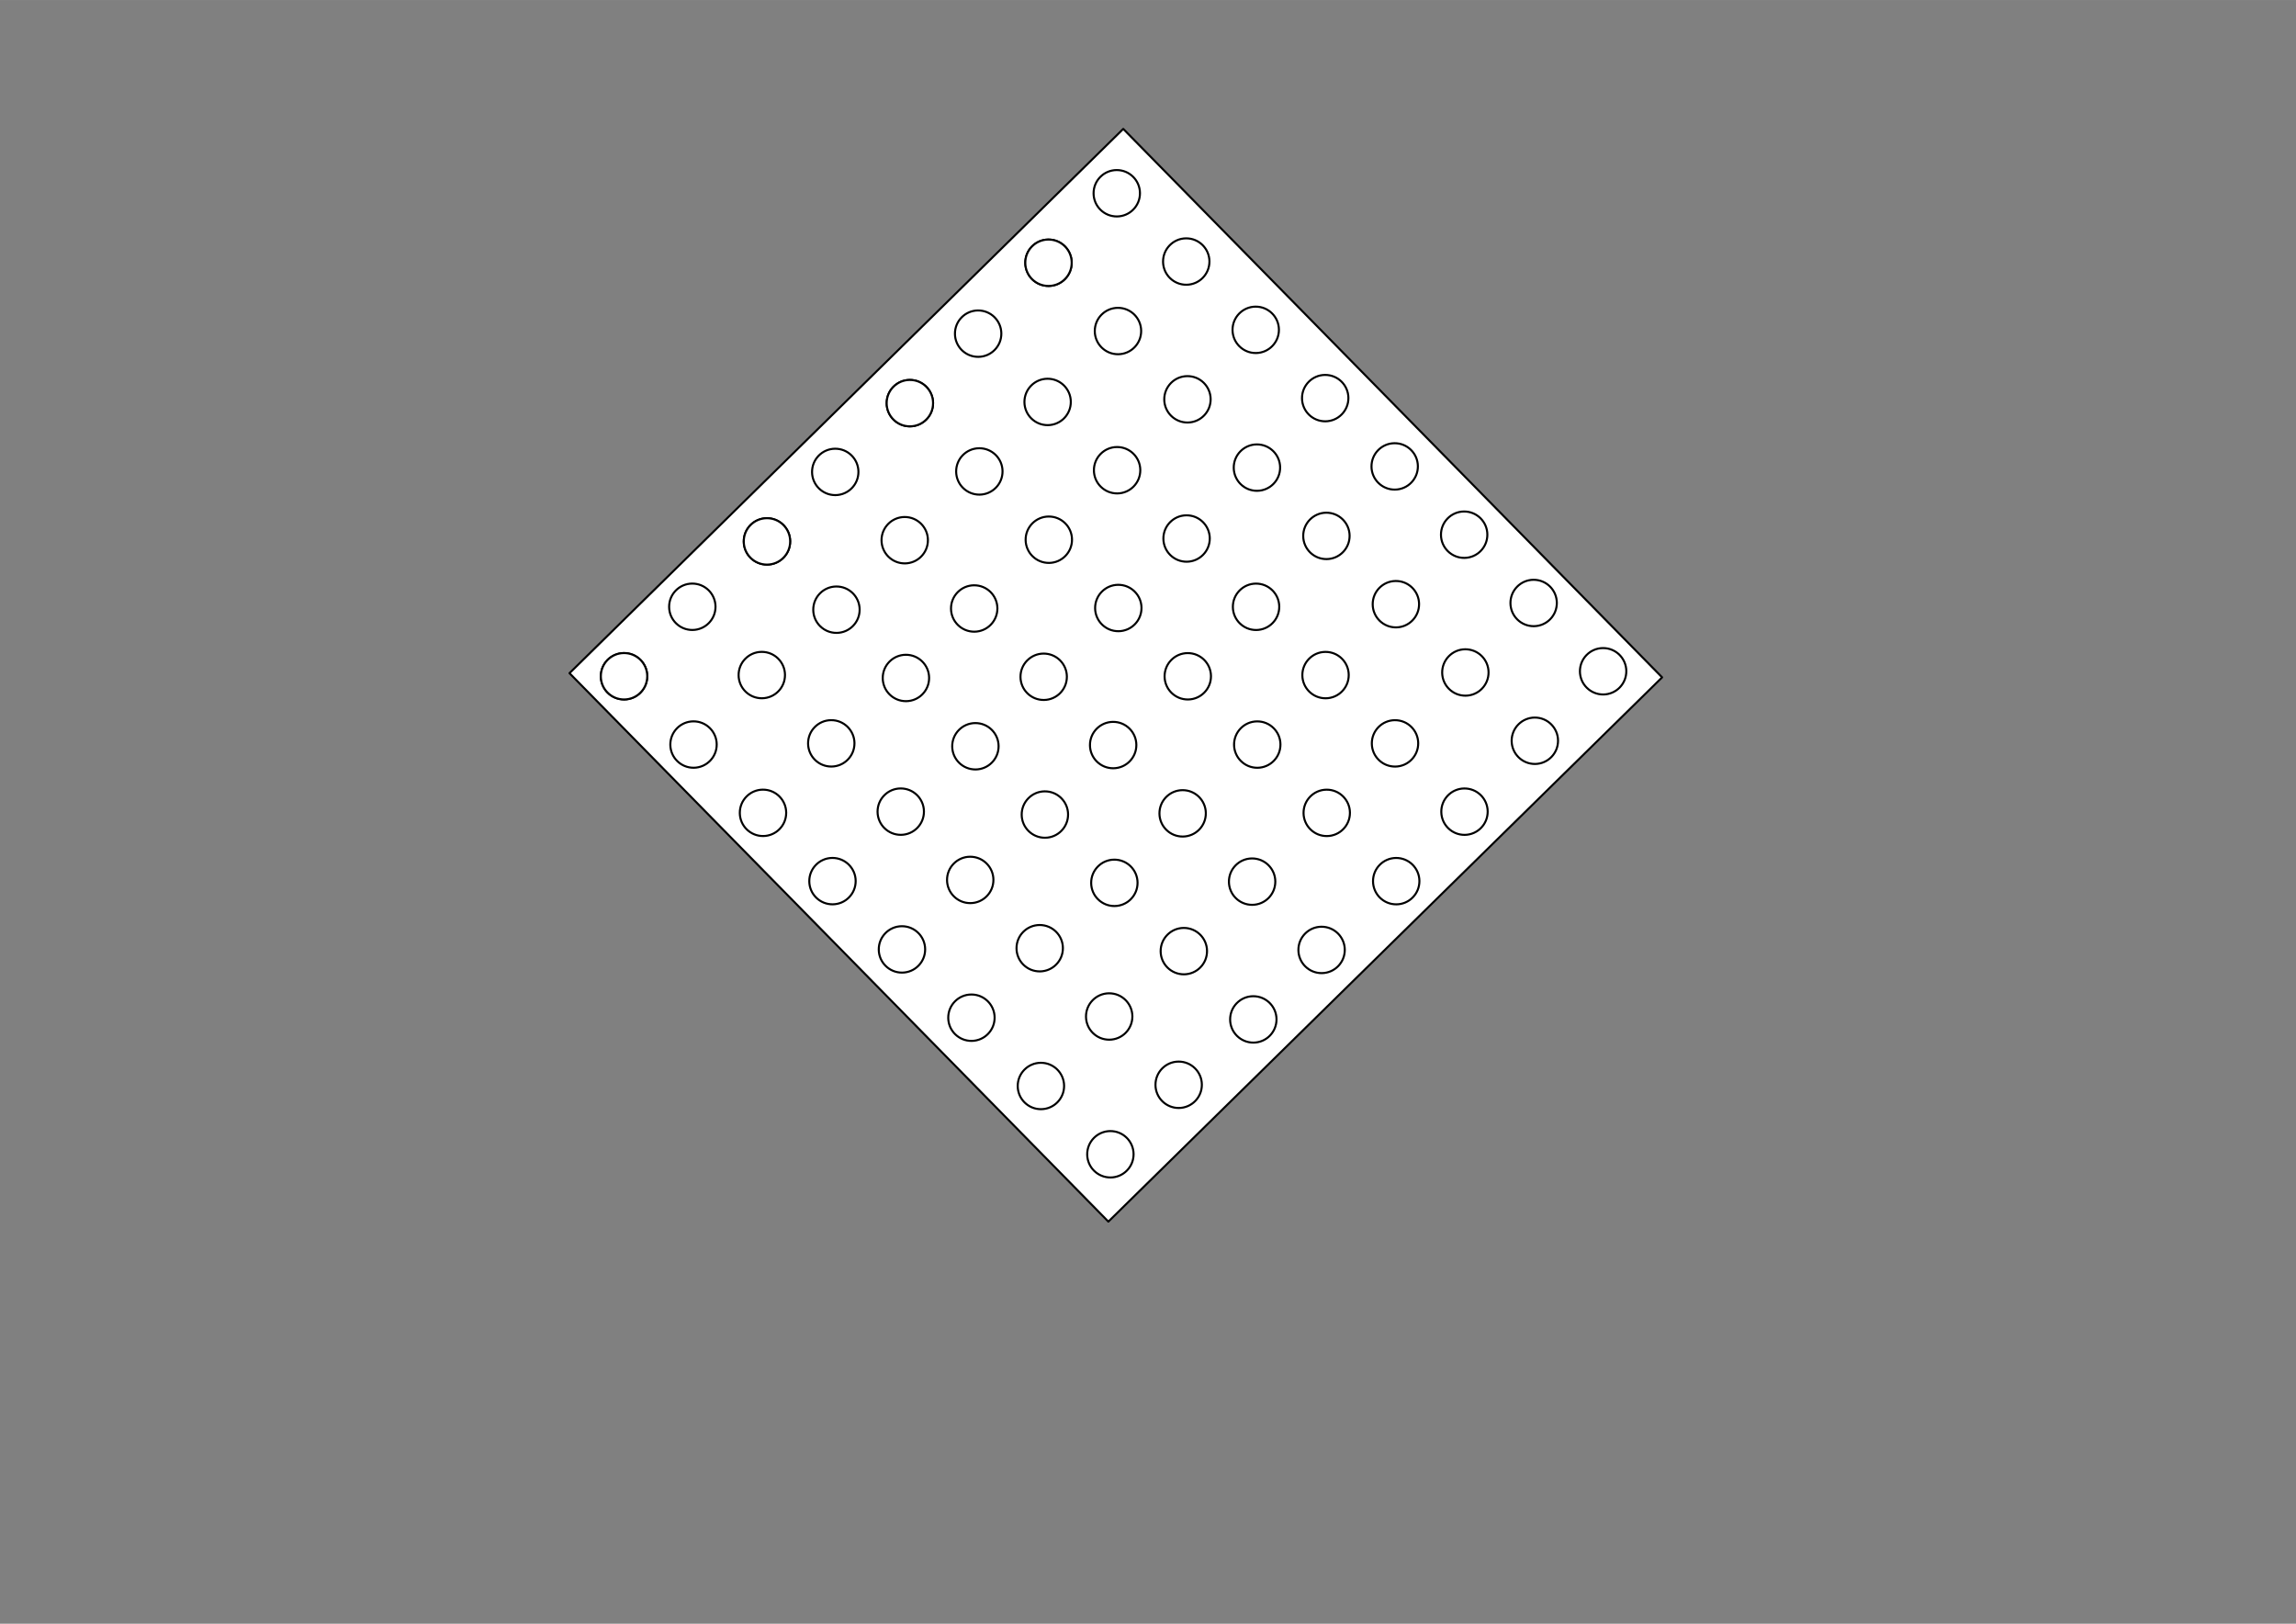<?xml version="1.0" encoding="UTF-8" standalone="no"?>
<!DOCTYPE svg PUBLIC "-//W3C//DTD SVG 1.1//EN" "http://www.w3.org/Graphics/SVG/1.1/DTD/svg11.dtd">
<!-- 由 Microsoft Visio, SVG Export 生成 绘制图形.svg Page-1 -->
<svg xmlns="http://www.w3.org/2000/svg" xmlns:xlink="http://www.w3.org/1999/xlink" xmlns:ev="http://www.w3.org/2001/xml-events"
		xmlns:v="http://schemas.microsoft.com/visio/2003/SVGExtensions/" width="11.693in" height="8.268in"
		viewBox="0 0 841.89 595.276" xml:space="preserve" color-interpolation-filters="sRGB" class="st2">
	<rect x="0" y="0" width="841.89" height="595.276" fill="#808080" stroke="none"/>
	<v:documentProperties v:langID="2052" v:metric="true" v:viewMarkup="false">
		<v:userDefs>
			<v:ud v:nameU="msvNoAutoConnect" v:val="VT0(1):26"/>
		</v:userDefs>
	</v:documentProperties>

	<style type="text/css">
	<![CDATA[
		.st1 {fill:#ffffff;stroke:#000000;stroke-linecap:round;stroke-linejoin:round;stroke-width:0.75}
		.st2 {fill:none;fill-rule:evenodd;font-size:12px;overflow:visible;stroke-linecap:square;stroke-miterlimit:3}
	]]>
	</style>

	<g v:mID="0" v:index="1" v:groupContext="foregroundPage">
		<title>页-1</title>
		<v:pageProperties v:drawingScale="0.0393701" v:pageScale="0.0393701" v:drawingUnits="24" v:shadowOffsetX="8.50394"
				v:shadowOffsetY="-8.50394"/>
		<g id="shape1-1" v:mID="1" v:groupContext="shape" transform="translate(-10.826,23.278) rotate(-44.5)">
			<title>工作表.1</title>
			<rect x="0" y="313.371" width="284.683" height="281.904" class="st1"/>
		</g>
		<g id="shape2-3" v:mID="2" v:groupContext="shape" transform="translate(395.87,-515.831) rotate(-0.5)">
			<title>工作表.2</title>
			<ellipse cx="8.504" cy="586.772" rx="8.504" ry="8.504" class="st1"/>
		</g>
		<g id="shape3-5" v:mID="3" v:groupContext="shape" transform="translate(421.346,-490.795) rotate(-0.5)">
			<title>工作表.3</title>
			<ellipse cx="8.504" cy="586.772" rx="8.504" ry="8.504" class="st1"/>
		</g>
		<g id="shape4-7" v:mID="4" v:groupContext="shape" transform="translate(446.822,-465.76) rotate(-0.5)">
			<title>工作表.4</title>
			<ellipse cx="8.504" cy="586.772" rx="8.504" ry="8.504" class="st1"/>
		</g>
		<g id="shape5-9" v:mID="5" v:groupContext="shape" transform="translate(472.298,-440.725) rotate(-0.5)">
			<title>工作表.5</title>
			<ellipse cx="8.504" cy="586.772" rx="8.504" ry="8.504" class="st1"/>
		</g>
		<g id="shape6-11" v:mID="6" v:groupContext="shape" transform="translate(497.775,-415.689) rotate(-0.5)">
			<title>工作表.6</title>
			<ellipse cx="8.504" cy="586.772" rx="8.504" ry="8.504" class="st1"/>
		</g>
		<g id="shape7-13" v:mID="7" v:groupContext="shape" transform="translate(523.251,-390.654) rotate(-0.5)">
			<title>工作表.7</title>
			<ellipse cx="8.504" cy="586.772" rx="8.504" ry="8.504" class="st1"/>
		</g>
		<g id="shape8-15" v:mID="8" v:groupContext="shape" transform="translate(548.727,-365.619) rotate(-0.5)">
			<title>工作表.8</title>
			<ellipse cx="8.504" cy="586.772" rx="8.504" ry="8.504" class="st1"/>
		</g>
		<g id="shape9-17" v:mID="9" v:groupContext="shape" transform="translate(574.203,-340.583) rotate(-0.5)">
			<title>工作表.9</title>
			<ellipse cx="8.504" cy="586.772" rx="8.504" ry="8.504" class="st1"/>
		</g>
		<g id="shape10-19" v:mID="10" v:groupContext="shape" transform="translate(370.835,-490.355) rotate(-0.5)">
			<title>工作表.10</title>
			<ellipse cx="8.504" cy="586.772" rx="8.504" ry="8.504" class="st1"/>
		</g>
		<g id="shape11-21" v:mID="11" v:groupContext="shape" transform="translate(370.835,-490.355) rotate(-0.5)">
			<title>工作表.11</title>
			<ellipse cx="8.504" cy="586.772" rx="8.504" ry="8.504" class="st1"/>
		</g>
		<g id="shape12-23" v:mID="12" v:groupContext="shape" transform="translate(396.311,-465.319) rotate(-0.5)">
			<title>工作表.12</title>
			<ellipse cx="8.504" cy="586.772" rx="8.504" ry="8.504" class="st1"/>
		</g>
		<g id="shape13-25" v:mID="13" v:groupContext="shape" transform="translate(421.787,-440.284) rotate(-0.5)">
			<title>工作表.13</title>
			<ellipse cx="8.504" cy="586.772" rx="8.504" ry="8.504" class="st1"/>
		</g>
		<g id="shape14-27" v:mID="14" v:groupContext="shape" transform="translate(447.263,-415.249) rotate(-0.5)">
			<title>工作表.14</title>
			<ellipse cx="8.504" cy="586.772" rx="8.504" ry="8.504" class="st1"/>
		</g>
		<g id="shape15-29" v:mID="15" v:groupContext="shape" transform="translate(472.739,-390.213) rotate(-0.5)">
			<title>工作表.15</title>
			<ellipse cx="8.504" cy="586.772" rx="8.504" ry="8.504" class="st1"/>
		</g>
		<g id="shape16-31" v:mID="16" v:groupContext="shape" transform="translate(498.215,-365.178) rotate(-0.5)">
			<title>工作表.16</title>
			<ellipse cx="8.504" cy="586.772" rx="8.504" ry="8.504" class="st1"/>
		</g>
		<g id="shape17-33" v:mID="17" v:groupContext="shape" transform="translate(523.692,-340.143) rotate(-0.5)">
			<title>工作表.17</title>
			<ellipse cx="8.504" cy="586.772" rx="8.504" ry="8.504" class="st1"/>
		</g>
		<g id="shape18-35" v:mID="18" v:groupContext="shape" transform="translate(549.168,-315.107) rotate(-0.5)">
			<title>工作表.18</title>
			<ellipse cx="8.504" cy="586.772" rx="8.504" ry="8.504" class="st1"/>
		</g>
		<g id="shape19-37" v:mID="19" v:groupContext="shape" transform="translate(345.039,-464.362) rotate(-0.5)">
			<title>工作表.19</title>
			<ellipse cx="8.504" cy="586.772" rx="8.504" ry="8.504" class="st1"/>
		</g>
		<g id="shape20-39" v:mID="20" v:groupContext="shape" transform="translate(370.515,-439.326) rotate(-0.5)">
			<title>工作表.20</title>
			<ellipse cx="8.504" cy="586.772" rx="8.504" ry="8.504" class="st1"/>
		</g>
		<g id="shape21-41" v:mID="21" v:groupContext="shape" transform="translate(395.991,-414.291) rotate(-0.5)">
			<title>工作表.21</title>
			<ellipse cx="8.504" cy="586.772" rx="8.504" ry="8.504" class="st1"/>
		</g>
		<g id="shape22-43" v:mID="22" v:groupContext="shape" transform="translate(421.467,-389.256) rotate(-0.5)">
			<title>工作表.22</title>
			<ellipse cx="8.504" cy="586.772" rx="8.504" ry="8.504" class="st1"/>
		</g>
		<g id="shape23-45" v:mID="23" v:groupContext="shape" transform="translate(446.943,-364.22) rotate(-0.5)">
			<title>工作表.23</title>
			<ellipse cx="8.504" cy="586.772" rx="8.504" ry="8.504" class="st1"/>
		</g>
		<g id="shape24-47" v:mID="24" v:groupContext="shape" transform="translate(472.419,-339.185) rotate(-0.5)">
			<title>工作表.24</title>
			<ellipse cx="8.504" cy="586.772" rx="8.504" ry="8.504" class="st1"/>
		</g>
		<g id="shape25-49" v:mID="25" v:groupContext="shape" transform="translate(497.895,-314.15) rotate(-0.5)">
			<title>工作表.25</title>
			<ellipse cx="8.504" cy="586.772" rx="8.504" ry="8.504" class="st1"/>
		</g>
		<g id="shape26-51" v:mID="26" v:groupContext="shape" transform="translate(523.371,-289.114) rotate(-0.5)">
			<title>工作表.26</title>
			<ellipse cx="8.504" cy="586.772" rx="8.504" ry="8.504" class="st1"/>
		</g>
		<g id="shape27-53" v:mID="27" v:groupContext="shape" transform="translate(320.003,-438.885) rotate(-0.5)">
			<title>工作表.27</title>
			<ellipse cx="8.504" cy="586.772" rx="8.504" ry="8.504" class="st1"/>
		</g>
		<g id="shape28-55" v:mID="28" v:groupContext="shape" transform="translate(320.003,-438.885) rotate(-0.5)">
			<title>工作表.28</title>
			<ellipse cx="8.504" cy="586.772" rx="8.504" ry="8.504" class="st1"/>
		</g>
		<g id="shape29-57" v:mID="29" v:groupContext="shape" transform="translate(345.479,-413.85) rotate(-0.5)">
			<title>工作表.29</title>
			<ellipse cx="8.504" cy="586.772" rx="8.504" ry="8.504" class="st1"/>
		</g>
		<g id="shape30-59" v:mID="30" v:groupContext="shape" transform="translate(370.955,-388.815) rotate(-0.5)">
			<title>工作表.30</title>
			<ellipse cx="8.504" cy="586.772" rx="8.504" ry="8.504" class="st1"/>
		</g>
		<g id="shape31-61" v:mID="31" v:groupContext="shape" transform="translate(396.432,-363.779) rotate(-0.5)">
			<title>工作表.31</title>
			<ellipse cx="8.504" cy="586.772" rx="8.504" ry="8.504" class="st1"/>
		</g>
		<g id="shape32-63" v:mID="32" v:groupContext="shape" transform="translate(421.908,-338.744) rotate(-0.5)">
			<title>工作表.32</title>
			<ellipse cx="8.504" cy="586.772" rx="8.504" ry="8.504" class="st1"/>
		</g>
		<g id="shape33-65" v:mID="33" v:groupContext="shape" transform="translate(447.384,-313.709) rotate(-0.5)">
			<title>工作表.33</title>
			<ellipse cx="8.504" cy="586.772" rx="8.504" ry="8.504" class="st1"/>
		</g>
		<g id="shape34-67" v:mID="34" v:groupContext="shape" transform="translate(472.86,-288.673) rotate(-0.5)">
			<title>工作表.34</title>
			<ellipse cx="8.504" cy="586.772" rx="8.504" ry="8.504" class="st1"/>
		</g>
		<g id="shape35-69" v:mID="35" v:groupContext="shape" transform="translate(498.336,-263.638) rotate(-0.5)">
			<title>工作表.35</title>
			<ellipse cx="8.504" cy="586.772" rx="8.504" ry="8.504" class="st1"/>
		</g>
		<g id="shape121-71" v:mID="121" v:groupContext="shape" transform="translate(292.641,-413.672) rotate(-0.5)">
			<title>工作表.121</title>
			<ellipse cx="8.504" cy="586.772" rx="8.504" ry="8.504" class="st1"/>
		</g>
		<g id="shape122-73" v:mID="122" v:groupContext="shape" transform="translate(318.117,-388.637) rotate(-0.5)">
			<title>工作表.122</title>
			<ellipse cx="8.504" cy="586.772" rx="8.504" ry="8.504" class="st1"/>
		</g>
		<g id="shape123-75" v:mID="123" v:groupContext="shape" transform="translate(343.593,-363.602) rotate(-0.5)">
			<title>工作表.123</title>
			<ellipse cx="8.504" cy="586.772" rx="8.504" ry="8.504" class="st1"/>
		</g>
		<g id="shape124-77" v:mID="124" v:groupContext="shape" transform="translate(369.069,-338.566) rotate(-0.5)">
			<title>工作表.124</title>
			<ellipse cx="8.504" cy="586.772" rx="8.504" ry="8.504" class="st1"/>
		</g>
		<g id="shape125-79" v:mID="125" v:groupContext="shape" transform="translate(394.546,-313.531) rotate(-0.5)">
			<title>工作表.125</title>
			<ellipse cx="8.504" cy="586.772" rx="8.504" ry="8.504" class="st1"/>
		</g>
		<g id="shape126-81" v:mID="126" v:groupContext="shape" transform="translate(420.022,-288.496) rotate(-0.5)">
			<title>工作表.126</title>
			<ellipse cx="8.504" cy="586.772" rx="8.504" ry="8.504" class="st1"/>
		</g>
		<g id="shape127-83" v:mID="127" v:groupContext="shape" transform="translate(445.498,-263.46) rotate(-0.5)">
			<title>工作表.127</title>
			<ellipse cx="8.504" cy="586.772" rx="8.504" ry="8.504" class="st1"/>
		</g>
		<g id="shape128-85" v:mID="128" v:groupContext="shape" transform="translate(470.974,-238.425) rotate(-0.5)">
			<title>工作表.128</title>
			<ellipse cx="8.504" cy="586.772" rx="8.504" ry="8.504" class="st1"/>
		</g>
		<g id="shape129-87" v:mID="129" v:groupContext="shape" transform="translate(267.606,-388.196) rotate(-0.5)">
			<title>工作表.129</title>
			<ellipse cx="8.504" cy="586.772" rx="8.504" ry="8.504" class="st1"/>
		</g>
		<g id="shape130-89" v:mID="130" v:groupContext="shape" transform="translate(267.606,-388.196) rotate(-0.5)">
			<title>工作表.130</title>
			<ellipse cx="8.504" cy="586.772" rx="8.504" ry="8.504" class="st1"/>
		</g>
		<g id="shape131-91" v:mID="131" v:groupContext="shape" transform="translate(293.082,-363.161) rotate(-0.5)">
			<title>工作表.131</title>
			<ellipse cx="8.504" cy="586.772" rx="8.504" ry="8.504" class="st1"/>
		</g>
		<g id="shape132-93" v:mID="132" v:groupContext="shape" transform="translate(318.558,-338.126) rotate(-0.5)">
			<title>工作表.132</title>
			<ellipse cx="8.504" cy="586.772" rx="8.504" ry="8.504" class="st1"/>
		</g>
		<g id="shape133-95" v:mID="133" v:groupContext="shape" transform="translate(344.034,-313.09) rotate(-0.5)">
			<title>工作表.133</title>
			<ellipse cx="8.504" cy="586.772" rx="8.504" ry="8.504" class="st1"/>
		</g>
		<g id="shape134-97" v:mID="134" v:groupContext="shape" transform="translate(369.51,-288.055) rotate(-0.5)">
			<title>工作表.134</title>
			<ellipse cx="8.504" cy="586.772" rx="8.504" ry="8.504" class="st1"/>
		</g>
		<g id="shape135-99" v:mID="135" v:groupContext="shape" transform="translate(394.986,-263.02) rotate(-0.5)">
			<title>工作表.135</title>
			<ellipse cx="8.504" cy="586.772" rx="8.504" ry="8.504" class="st1"/>
		</g>
		<g id="shape136-101" v:mID="136" v:groupContext="shape" transform="translate(420.463,-237.984) rotate(-0.5)">
			<title>工作表.136</title>
			<ellipse cx="8.504" cy="586.772" rx="8.504" ry="8.504" class="st1"/>
		</g>
		<g id="shape137-103" v:mID="137" v:groupContext="shape" transform="translate(445.939,-212.949) rotate(-0.5)">
			<title>工作表.137</title>
			<ellipse cx="8.504" cy="586.772" rx="8.504" ry="8.504" class="st1"/>
		</g>
		<g id="shape138-105" v:mID="138" v:groupContext="shape" transform="translate(240.233,-364.231) rotate(-0.5)">
			<title>工作表.138</title>
			<ellipse cx="8.504" cy="586.772" rx="8.504" ry="8.504" class="st1"/>
		</g>
		<g id="shape139-107" v:mID="139" v:groupContext="shape" transform="translate(265.709,-339.195) rotate(-0.5)">
			<title>工作表.139</title>
			<ellipse cx="8.504" cy="586.772" rx="8.504" ry="8.504" class="st1"/>
		</g>
		<g id="shape140-109" v:mID="140" v:groupContext="shape" transform="translate(291.185,-314.16) rotate(-0.5)">
			<title>工作表.140</title>
			<ellipse cx="8.504" cy="586.772" rx="8.504" ry="8.504" class="st1"/>
		</g>
		<g id="shape141-111" v:mID="141" v:groupContext="shape" transform="translate(316.661,-289.125) rotate(-0.5)">
			<title>工作表.141</title>
			<ellipse cx="8.504" cy="586.772" rx="8.504" ry="8.504" class="st1"/>
		</g>
		<g id="shape142-113" v:mID="142" v:groupContext="shape" transform="translate(342.137,-264.089) rotate(-0.5)">
			<title>工作表.142</title>
			<ellipse cx="8.504" cy="586.772" rx="8.504" ry="8.504" class="st1"/>
		</g>
		<g id="shape143-115" v:mID="143" v:groupContext="shape" transform="translate(367.613,-239.054) rotate(-0.5)">
			<title>工作表.143</title>
			<ellipse cx="8.504" cy="586.772" rx="8.504" ry="8.504" class="st1"/>
		</g>
		<g id="shape144-117" v:mID="144" v:groupContext="shape" transform="translate(393.09,-214.019) rotate(-0.5)">
			<title>工作表.144</title>
			<ellipse cx="8.504" cy="586.772" rx="8.504" ry="8.504" class="st1"/>
		</g>
		<g id="shape145-119" v:mID="145" v:groupContext="shape" transform="translate(418.566,-188.983) rotate(-0.5)">
			<title>工作表.145</title>
			<ellipse cx="8.504" cy="586.772" rx="8.504" ry="8.504" class="st1"/>
		</g>
		<g id="shape146-121" v:mID="146" v:groupContext="shape" transform="translate(215.197,-338.754) rotate(-0.5)">
			<title>工作表.146</title>
			<ellipse cx="8.504" cy="586.772" rx="8.504" ry="8.504" class="st1"/>
		</g>
		<g id="shape147-123" v:mID="147" v:groupContext="shape" transform="translate(215.197,-338.754) rotate(-0.5)">
			<title>工作表.147</title>
			<ellipse cx="8.504" cy="586.772" rx="8.504" ry="8.504" class="st1"/>
		</g>
		<g id="shape148-125" v:mID="148" v:groupContext="shape" transform="translate(240.674,-313.719) rotate(-0.5)">
			<title>工作表.148</title>
			<ellipse cx="8.504" cy="586.772" rx="8.504" ry="8.504" class="st1"/>
		</g>
		<g id="shape149-127" v:mID="149" v:groupContext="shape" transform="translate(266.15,-288.684) rotate(-0.5)">
			<title>工作表.149</title>
			<ellipse cx="8.504" cy="586.772" rx="8.504" ry="8.504" class="st1"/>
		</g>
		<g id="shape150-129" v:mID="150" v:groupContext="shape" transform="translate(291.626,-263.648) rotate(-0.5)">
			<title>工作表.150</title>
			<ellipse cx="8.504" cy="586.772" rx="8.504" ry="8.504" class="st1"/>
		</g>
		<g id="shape151-131" v:mID="151" v:groupContext="shape" transform="translate(317.102,-238.613) rotate(-0.5)">
			<title>工作表.151</title>
			<ellipse cx="8.504" cy="586.772" rx="8.504" ry="8.504" class="st1"/>
		</g>
		<g id="shape152-133" v:mID="152" v:groupContext="shape" transform="translate(342.578,-213.578) rotate(-0.5)">
			<title>工作表.152</title>
			<ellipse cx="8.504" cy="586.772" rx="8.504" ry="8.504" class="st1"/>
		</g>
		<g id="shape153-135" v:mID="153" v:groupContext="shape" transform="translate(368.054,-188.542) rotate(-0.5)">
			<title>工作表.153</title>
			<ellipse cx="8.504" cy="586.772" rx="8.504" ry="8.504" class="st1"/>
		</g>
		<g id="shape154-137" v:mID="154" v:groupContext="shape" transform="translate(393.53,-163.507) rotate(-0.5)">
			<title>工作表.154</title>
			<ellipse cx="8.504" cy="586.772" rx="8.504" ry="8.504" class="st1"/>
		</g>
	</g>
</svg>
